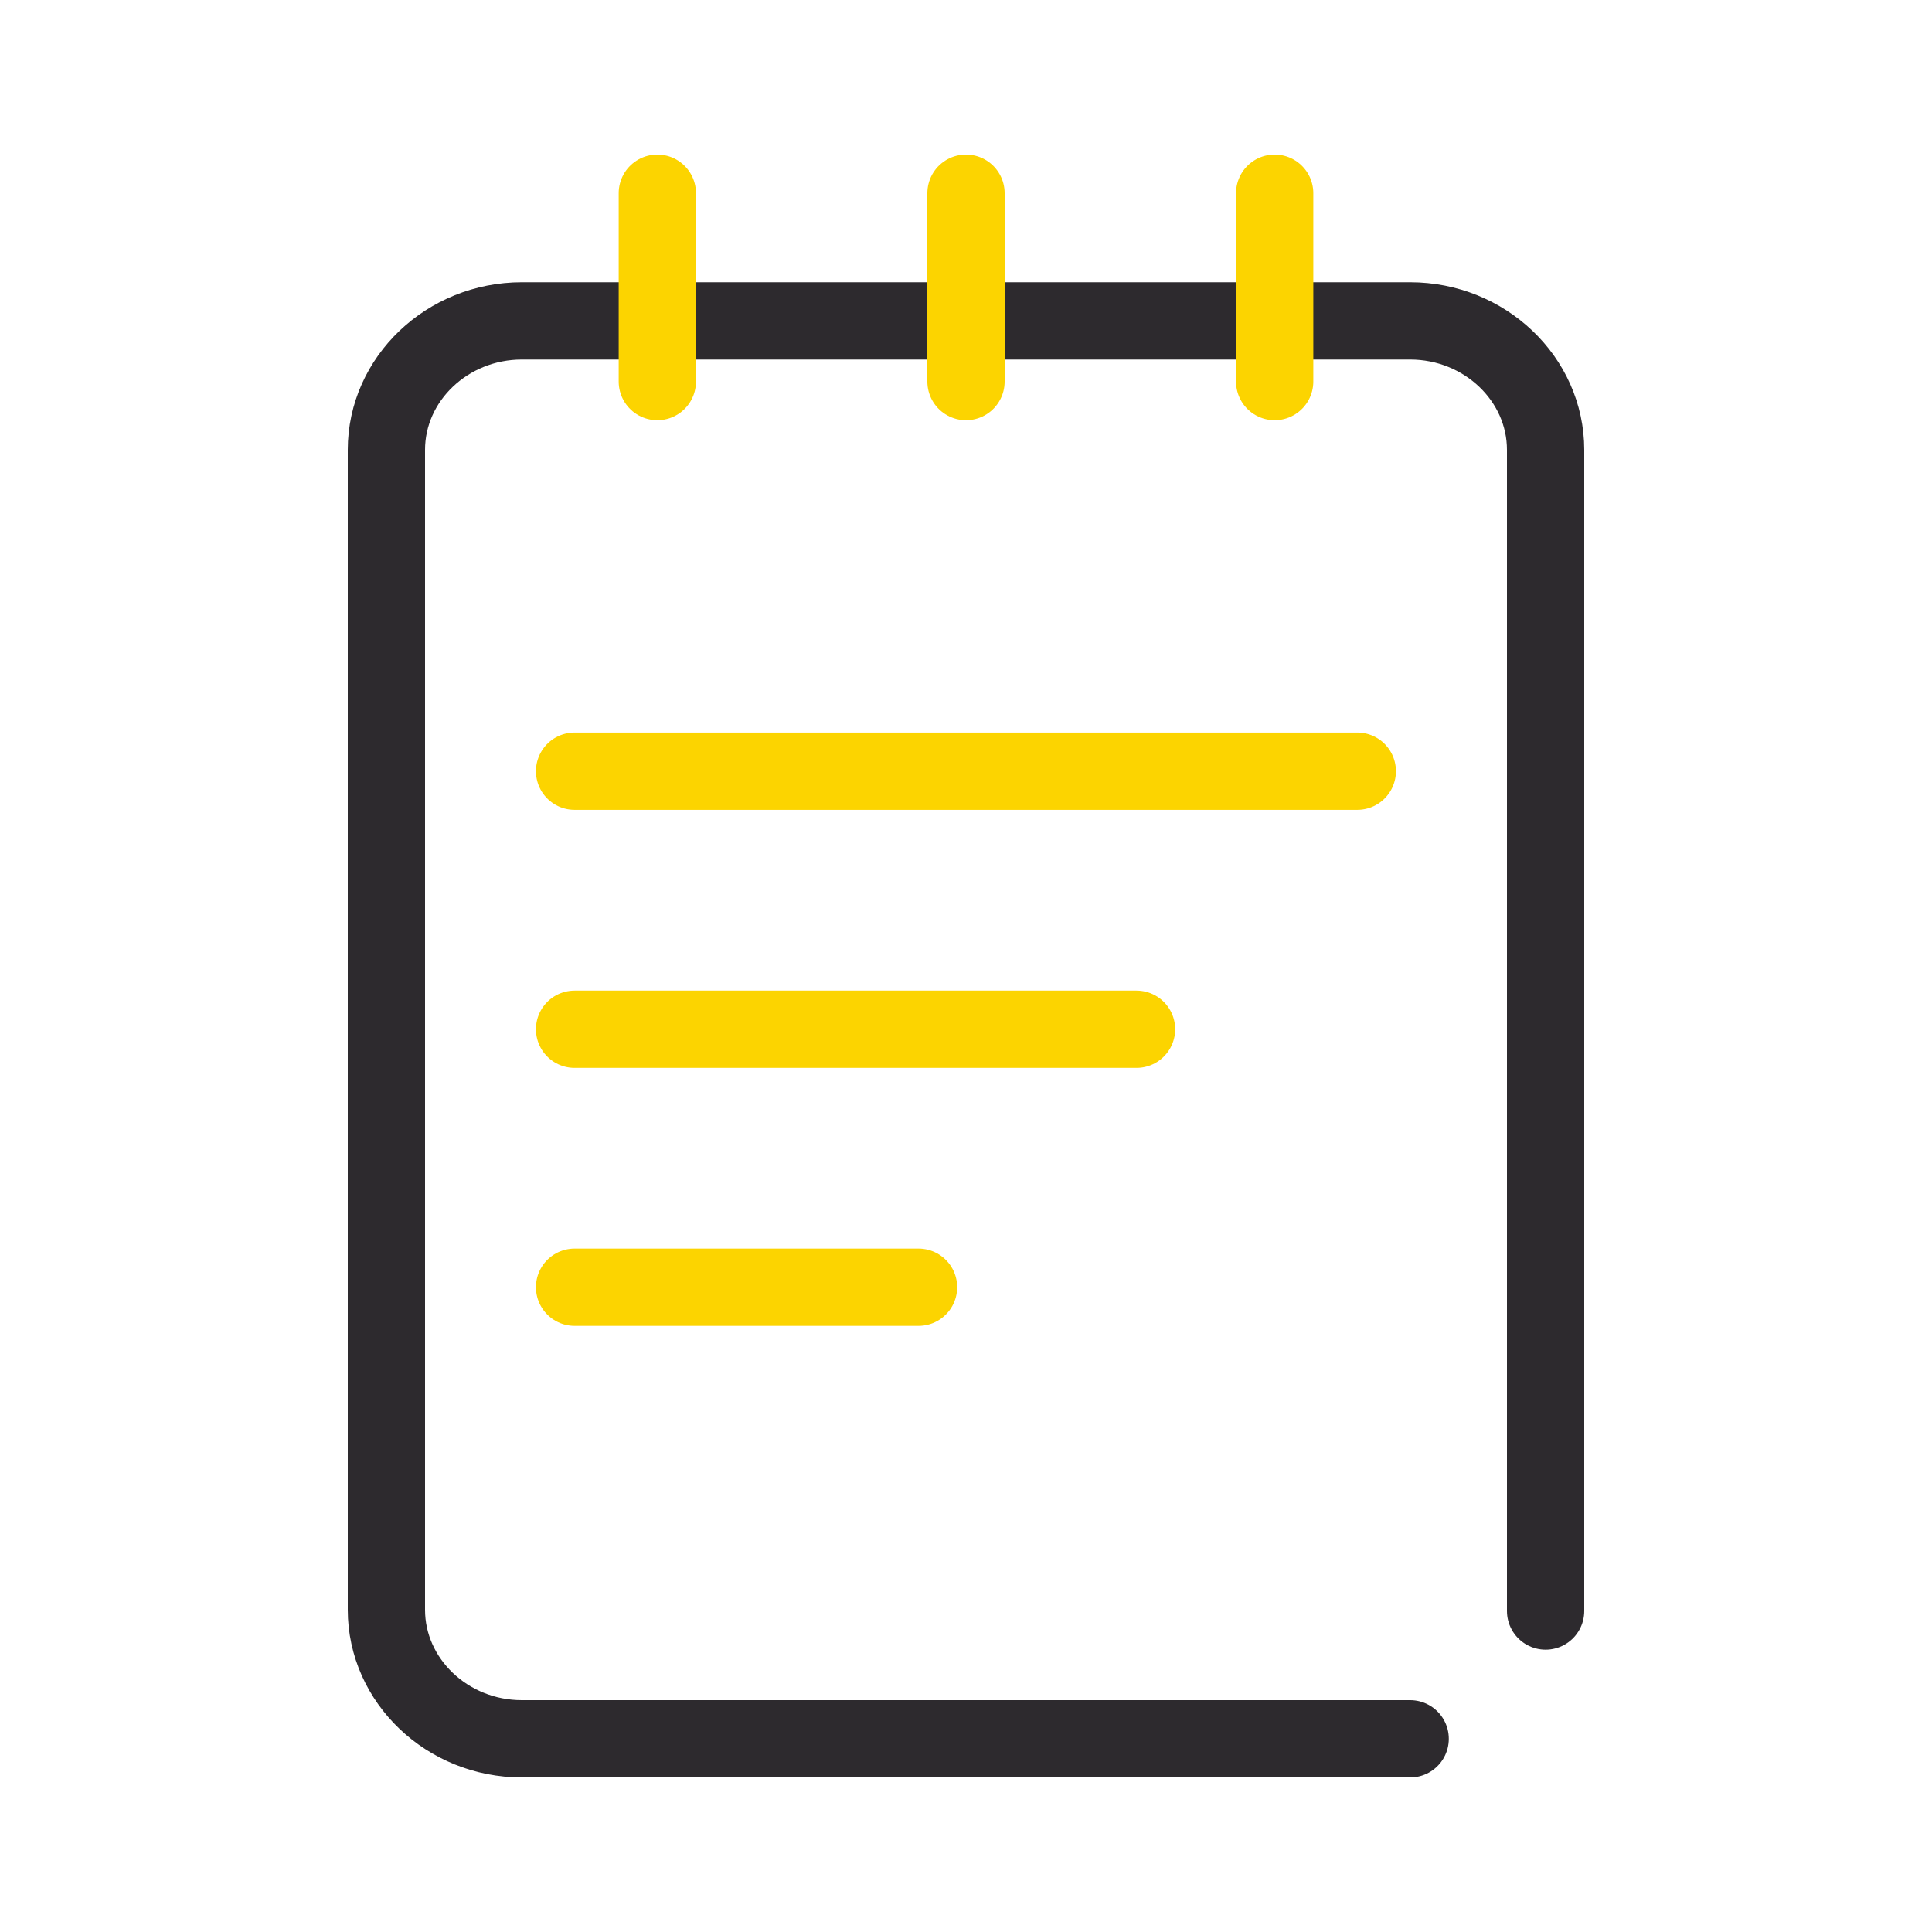 <svg width="30" height="30" viewBox="0 0 30 30" fill="none" xmlns="http://www.w3.org/2000/svg">
<path d="M21.897 27H8.103C6.946 27 6 26.098 6 24.996V6.986C6 5.884 6.946 4.983 8.103 4.983H21.897C23.054 4.983 24 5.884 24 6.986V25.016" stroke="#2D2A2E" stroke-width="1.2" stroke-miterlimit="10" stroke-linecap="round" stroke-linejoin="round"/>
<path d="M19.793 3V5.925" stroke="#FCD400" stroke-width="1.2" stroke-miterlimit="10" stroke-linecap="round" stroke-linejoin="round"/>
<path d="M15 3V5.925" stroke="#FCD400" stroke-width="1.2" stroke-miterlimit="10" stroke-linecap="round" stroke-linejoin="round"/>
<path d="M10.207 3V5.925" stroke="#FCD400" stroke-width="1.2" stroke-miterlimit="10" stroke-linecap="round" stroke-linejoin="round"/>
<path d="M8.922 11.975H21.076" stroke="#FCD400" stroke-width="1.2" stroke-miterlimit="10" stroke-linecap="round" stroke-linejoin="round"/>
<path d="M8.922 15.982H17.648" stroke="#FCD400" stroke-width="1.2" stroke-miterlimit="10" stroke-linecap="round" stroke-linejoin="round"/>
<path d="M8.922 19.988H14.263" stroke="#FCD400" stroke-width="1.2" stroke-miterlimit="10" stroke-linecap="round" stroke-linejoin="round"/>
</svg>
